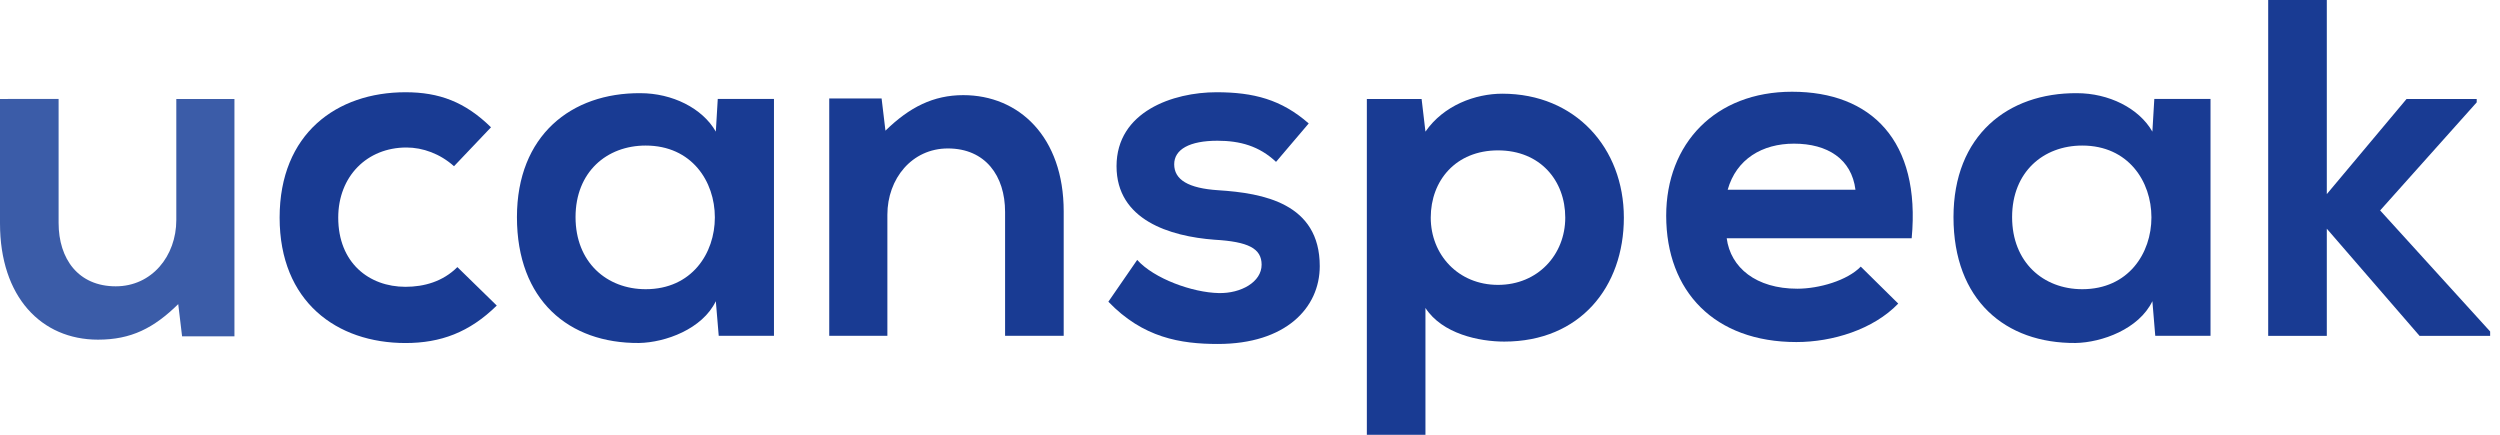 <svg width="184" height="32" viewBox="0 0 184 32" fill="none" xmlns="http://www.w3.org/2000/svg">
<path d="M4.313 7.283V16.406C4.313 19.057 5.763 21.073 8.521 21.073C11.173 21.073 12.976 18.845 12.976 16.194V7.284H17.255V24.752H13.401L13.118 22.383C11.315 24.152 9.653 24.999 7.213 24.999C3.041 24.999 0 21.852 0 16.442V7.284L4.313 7.283Z" fill="#3B5CA8"/>
<path d="M36.562 22.489C34.547 24.469 32.425 25.247 29.844 25.247C24.787 25.247 20.58 22.206 20.58 16.017C20.58 9.829 24.788 6.789 29.844 6.789C32.319 6.789 34.228 7.495 36.138 9.369L33.415 12.234C32.39 11.315 31.117 10.856 29.914 10.856C27.015 10.856 24.894 12.977 24.894 16.017C24.894 19.341 27.157 21.109 29.844 21.109C31.223 21.109 32.602 20.719 33.663 19.658L36.562 22.489Z" fill="#193B93"/>
<path d="M52.827 7.283H56.964V24.715H52.898L52.685 22.168C51.695 24.219 48.974 25.209 47.028 25.244C41.865 25.28 38.047 22.097 38.047 15.98C38.047 9.97 42.043 6.822 47.134 6.858C49.468 6.858 51.694 7.953 52.685 9.687L52.827 7.283ZM42.36 15.981C42.36 19.305 44.658 21.285 47.522 21.285C54.311 21.285 54.311 10.713 47.522 10.713C44.658 10.712 42.36 12.657 42.36 15.981Z" fill="#193B93"/>
<path d="M73.974 24.717V15.594C73.974 12.942 72.523 10.926 69.765 10.926C67.114 10.926 65.311 13.154 65.311 15.805V24.716H61.032V7.249H64.886L65.169 9.618C66.937 7.886 68.704 7.002 70.897 7.002C74.999 7.002 78.288 10.077 78.288 15.558V24.717H73.974Z" fill="#193B93"/>
<path d="M93.916 11.914C92.678 10.747 91.265 10.358 89.603 10.358C87.552 10.358 86.421 10.995 86.421 12.091C86.421 13.222 87.446 13.859 89.673 14.002C92.961 14.213 97.134 14.955 97.134 19.588C97.134 22.664 94.623 25.316 89.638 25.316C86.88 25.316 84.122 24.857 81.576 22.206L83.698 19.129C84.936 20.508 87.764 21.534 89.708 21.57C91.335 21.604 92.855 20.757 92.855 19.483C92.855 18.28 91.865 17.786 89.39 17.644C86.101 17.396 82.177 16.194 82.177 12.234C82.177 8.204 86.349 6.789 89.531 6.789C92.254 6.789 94.305 7.318 96.321 9.086L93.916 11.914Z" fill="#193B93"/>
<path d="M100.6 32V7.284H104.63L104.913 9.689C106.257 7.744 108.591 6.896 110.571 6.896C115.945 6.896 119.516 10.891 119.516 16.018C119.516 21.11 116.299 25.141 110.712 25.141C108.874 25.141 106.151 24.575 104.913 22.666V32.001L100.6 32ZM115.203 16.017C115.203 13.295 113.364 11.068 110.254 11.068C107.142 11.068 105.303 13.296 105.303 16.017C105.303 18.739 107.319 20.967 110.254 20.967C113.188 20.967 115.203 18.74 115.203 16.017Z" fill="#193B93"/>
<path d="M127.086 17.537C127.369 19.694 129.243 21.249 132.284 21.249C133.875 21.249 135.961 20.649 136.952 19.623L139.71 22.345C137.871 24.256 134.866 25.175 132.214 25.175C126.203 25.175 122.632 21.462 122.632 15.875C122.632 10.572 126.239 6.752 131.895 6.752C137.73 6.752 141.372 10.359 140.7 17.537H127.086ZM136.562 13.966C136.279 11.704 134.512 10.573 132.036 10.573C129.703 10.573 127.793 11.704 127.157 13.966H136.562Z" fill="#193B93"/>
<path d="M158.557 7.283H162.694V24.715H158.627L158.415 22.168C157.425 24.219 154.703 25.209 152.758 25.244C147.596 25.28 143.777 22.097 143.777 15.98C143.777 9.97 147.772 6.822 152.865 6.858C155.197 6.858 157.425 7.953 158.415 9.687L158.557 7.283ZM148.091 15.981C148.091 19.305 150.389 21.285 153.254 21.285C160.043 21.285 160.043 10.713 153.254 10.713C150.389 10.712 148.091 12.657 148.091 15.981Z" fill="#193B93"/>
<path d="M171.253 0V14.286L177.123 7.284H182.286V7.533L175.178 15.488L183.275 24.398V24.718H178.078L171.253 16.832V24.718H166.939V0H171.253Z" fill="#193B93"/>
</svg>
